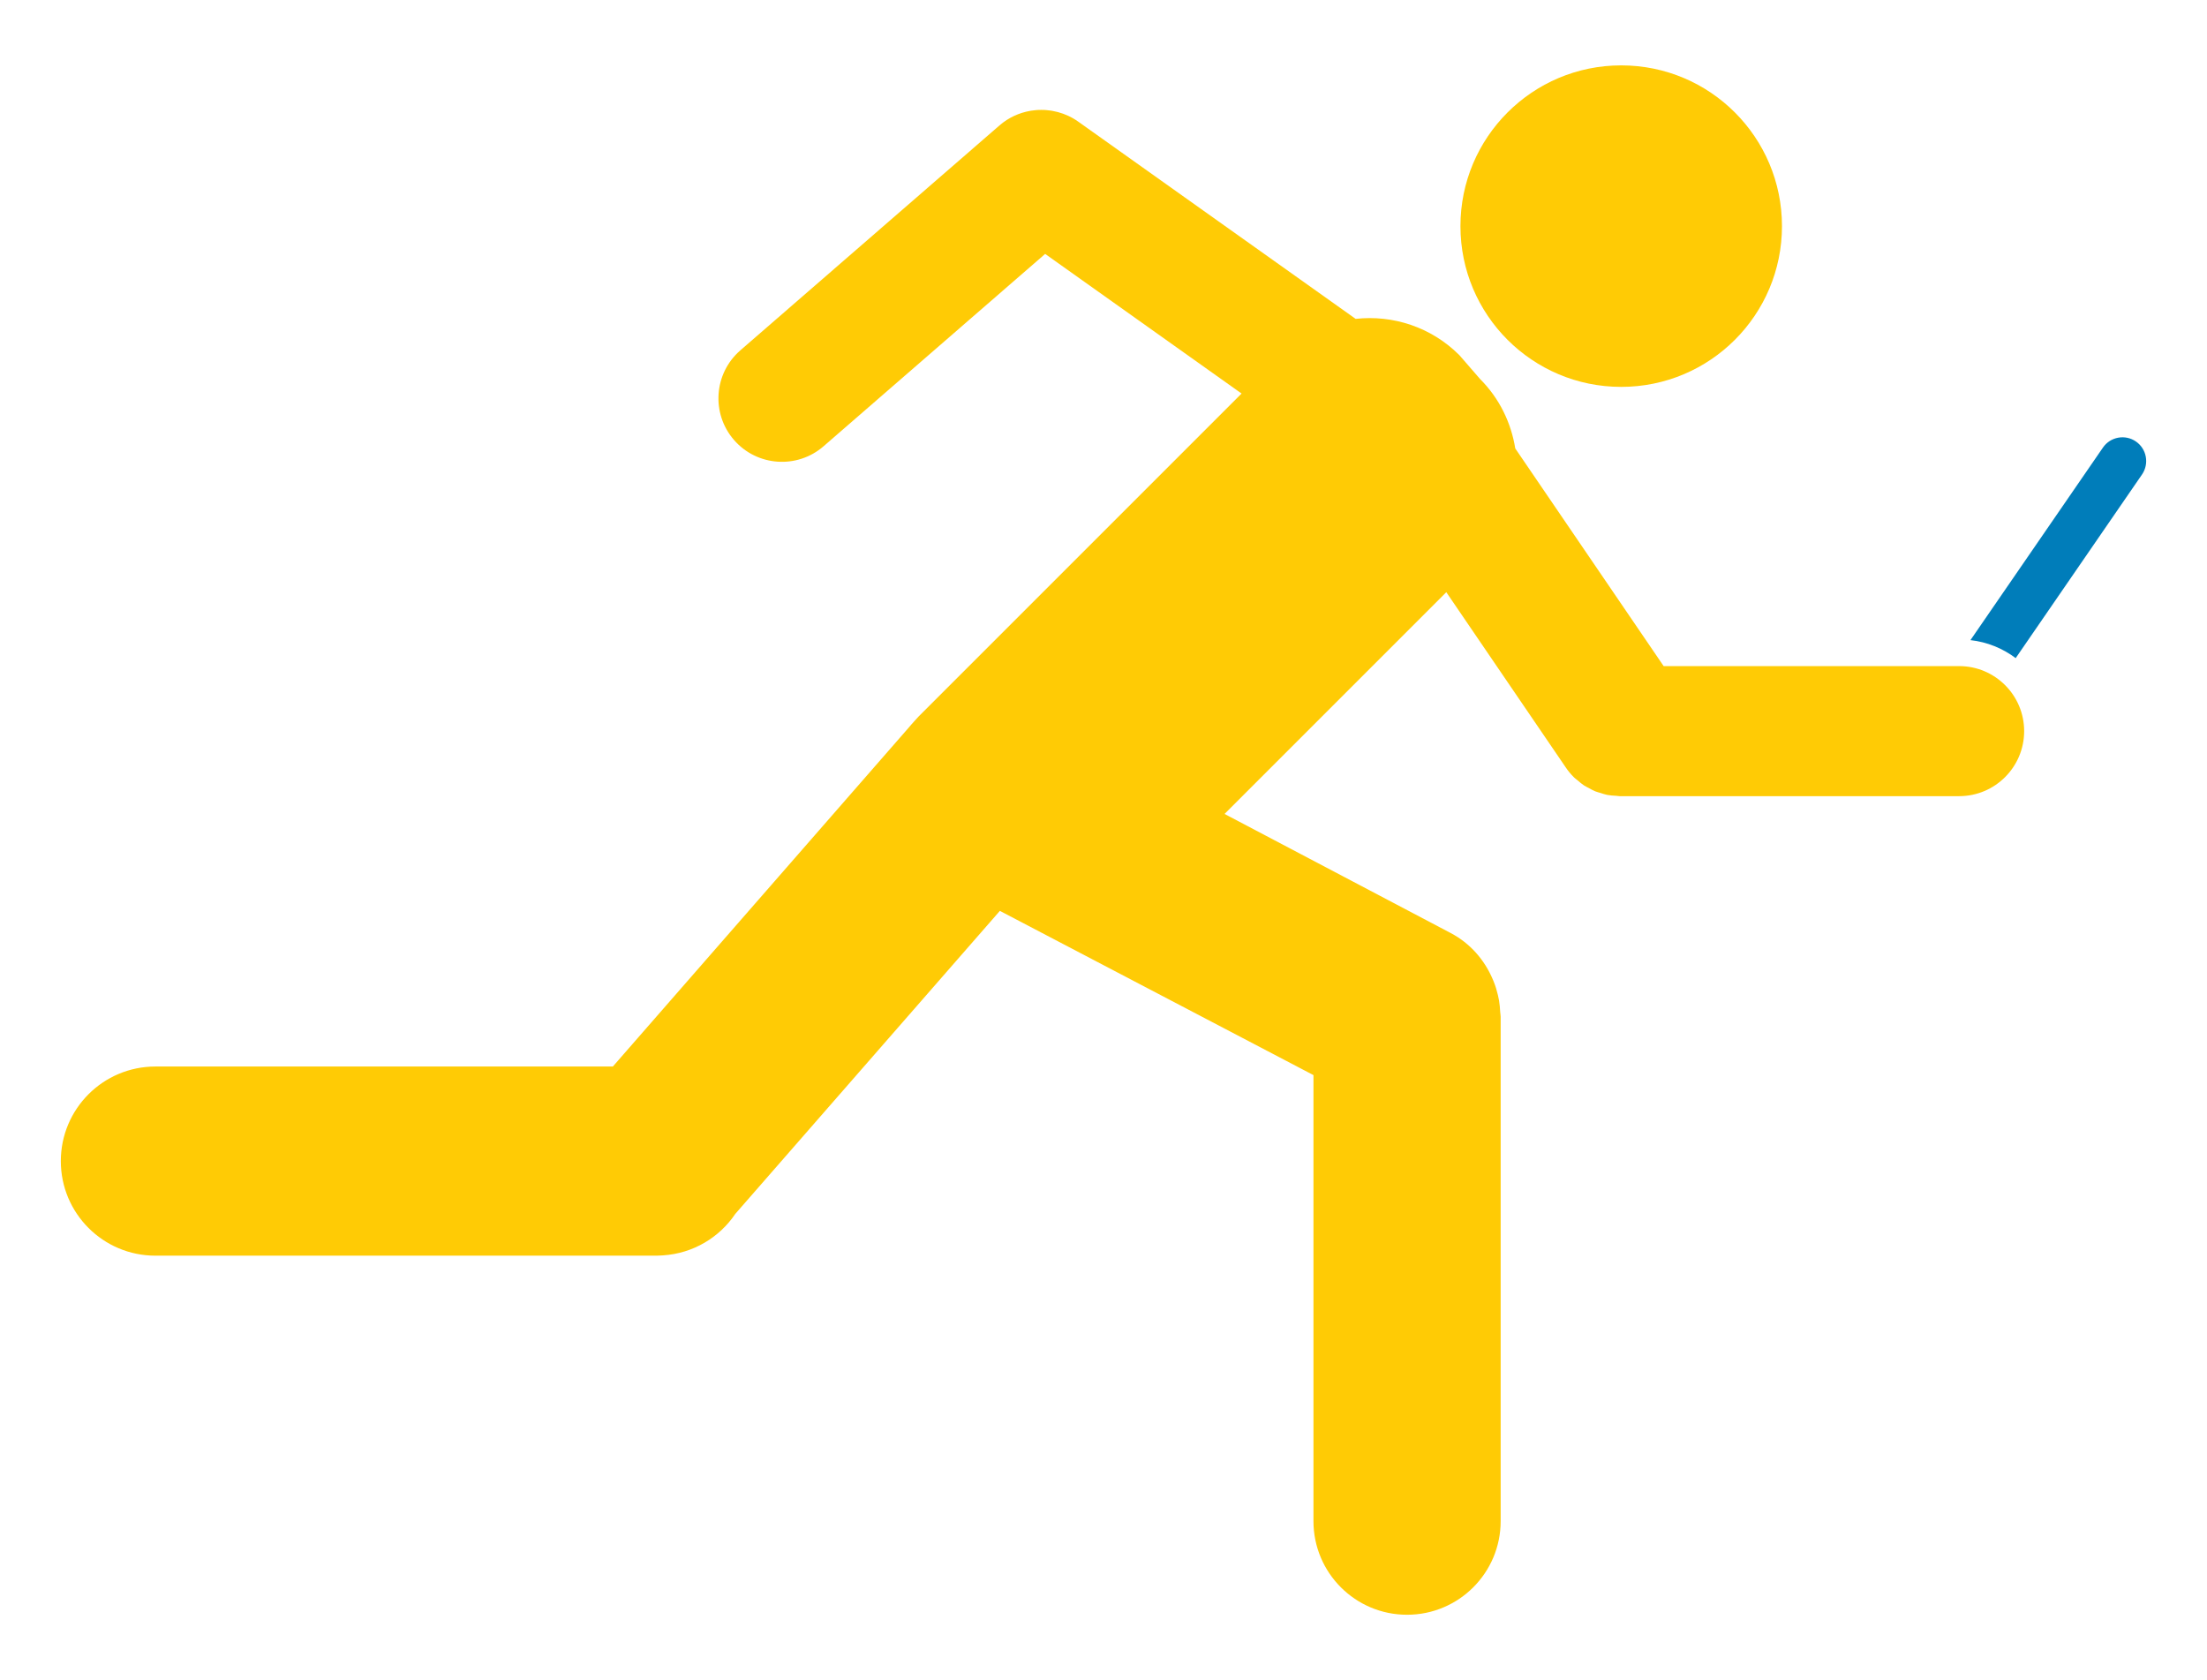 <?xml version="1.0" encoding="utf-8"?>
<!-- Generator: Adobe Illustrator 16.0.0, SVG Export Plug-In . SVG Version: 6.00 Build 0)  -->
<!DOCTYPE svg PUBLIC "-//W3C//DTD SVG 1.1//EN" "http://www.w3.org/Graphics/SVG/1.1/DTD/svg11.dtd">
<svg version="1.1" id="Calque_1" xmlns="http://www.w3.org/2000/svg" xmlns:xlink="http://www.w3.org/1999/xlink" x="0px" y="0px"
	 width="300px" height="228.378px" viewBox="0 0 300 228.378" enable-background="new 0 0 300 228.378" xml:space="preserve">
<g>
	<g>
		<path fill="#FFCB05" d="M242.225,30.739c0-12.07-9.782-21.853-21.853-21.853c-12.065,0-21.852,9.783-21.852,21.853
			c0,12.069,9.786,21.85,21.852,21.85C232.442,52.589,242.225,42.808,242.225,30.739z"/>
		<path fill="#FFCB05" d="M266.305,90.542h-40.164l-20.169-29.585c-0.559-3.458-2.126-6.782-4.792-9.447l-2.801-3.23
			c-3.859-3.853-9.074-5.492-14.106-4.936l-37.715-26.815c-0.863-0.615-1.804-1.038-2.769-1.296c-0.01-0.004-0.028-0.006-0.041-0.01
			c-0.236-0.063-0.474-0.113-0.716-0.156c-0.049-0.009-0.095-0.017-0.146-0.025c-0.201-0.031-0.401-0.055-0.604-0.072
			c-0.098-0.009-0.192-0.016-0.286-0.021c-0.156-0.007-0.31-0.01-0.459-0.01c-0.153,0-0.302,0.003-0.456,0.01
			c-0.095,0.006-0.192,0.012-0.286,0.021c-0.205,0.016-0.412,0.042-0.615,0.074c-0.043,0.007-0.082,0.014-0.124,0.021
			c-1.501,0.259-2.952,0.906-4.188,1.978L100.63,47.628c-3.594,3.124-3.984,8.575-0.859,12.174c3.125,3.6,8.574,3.983,12.174,0.862
			l30.124-26.15l26.699,18.98l-43.923,43.921c-0.188,0.19-0.354,0.394-0.537,0.592c-0.006,0.008-0.016,0.016-0.02,0.023
			l-0.037,0.042c-0.246,0.269-0.491,0.538-0.715,0.817l-40.23,46.082H21.124c-7.101,0-12.856,5.756-12.856,12.857
			c0,7.1,5.756,12.854,12.856,12.854H89.28c0.168,0,0.332-0.018,0.501-0.023c0.114-0.006,0.229-0.008,0.344-0.018
			c4.092-0.268,7.666-2.432,9.824-5.639l35.964-41.188c15.794,8.266,42.627,22.324,42.627,22.324v60.627
			c0,7.025,5.693,12.725,12.721,12.725c7.031,0,12.725-5.699,12.725-12.725v-68.57c0-0.219-0.052-0.422-0.062-0.637
			c-0.029-0.527-0.075-1.045-0.159-1.563c-0.043-0.254-0.095-0.504-0.156-0.75c-0.144-0.621-0.329-1.223-0.568-1.816
			c-0.044-0.119-0.093-0.234-0.145-0.348c-1.108-2.588-3.024-4.846-5.705-6.258l-30.737-16.186l30.142-30.142l16.193,23.752
			c0.345,0.526,0.745,1.007,1.192,1.444c0.136,0.132,0.288,0.234,0.432,0.355c0.293,0.25,0.583,0.504,0.901,0.716
			c0.192,0.128,0.404,0.218,0.61,0.33c0.297,0.164,0.59,0.337,0.907,0.466c0.23,0.096,0.479,0.149,0.719,0.226
			c0.303,0.093,0.6,0.203,0.917,0.265c0.41,0.078,0.828,0.103,1.248,0.125c0.145,0.008,0.293,0.046,0.442,0.046h0.046
			c0.007,0,0.007,0,0.007,0h46.095c4.88,0,8.84-3.961,8.84-8.842C275.145,94.498,271.185,90.542,266.305,90.542z"/>
	</g>
	<path fill="#007DBA" d="M290.338,60.011c-1.47-1.009-3.478-0.639-4.485,0.83l-18.006,26.17c2.291,0.253,4.395,1.13,6.148,2.445
		l17.172-24.96C292.173,63.028,291.802,61.02,290.338,60.011z"/>
</g>
</svg>
